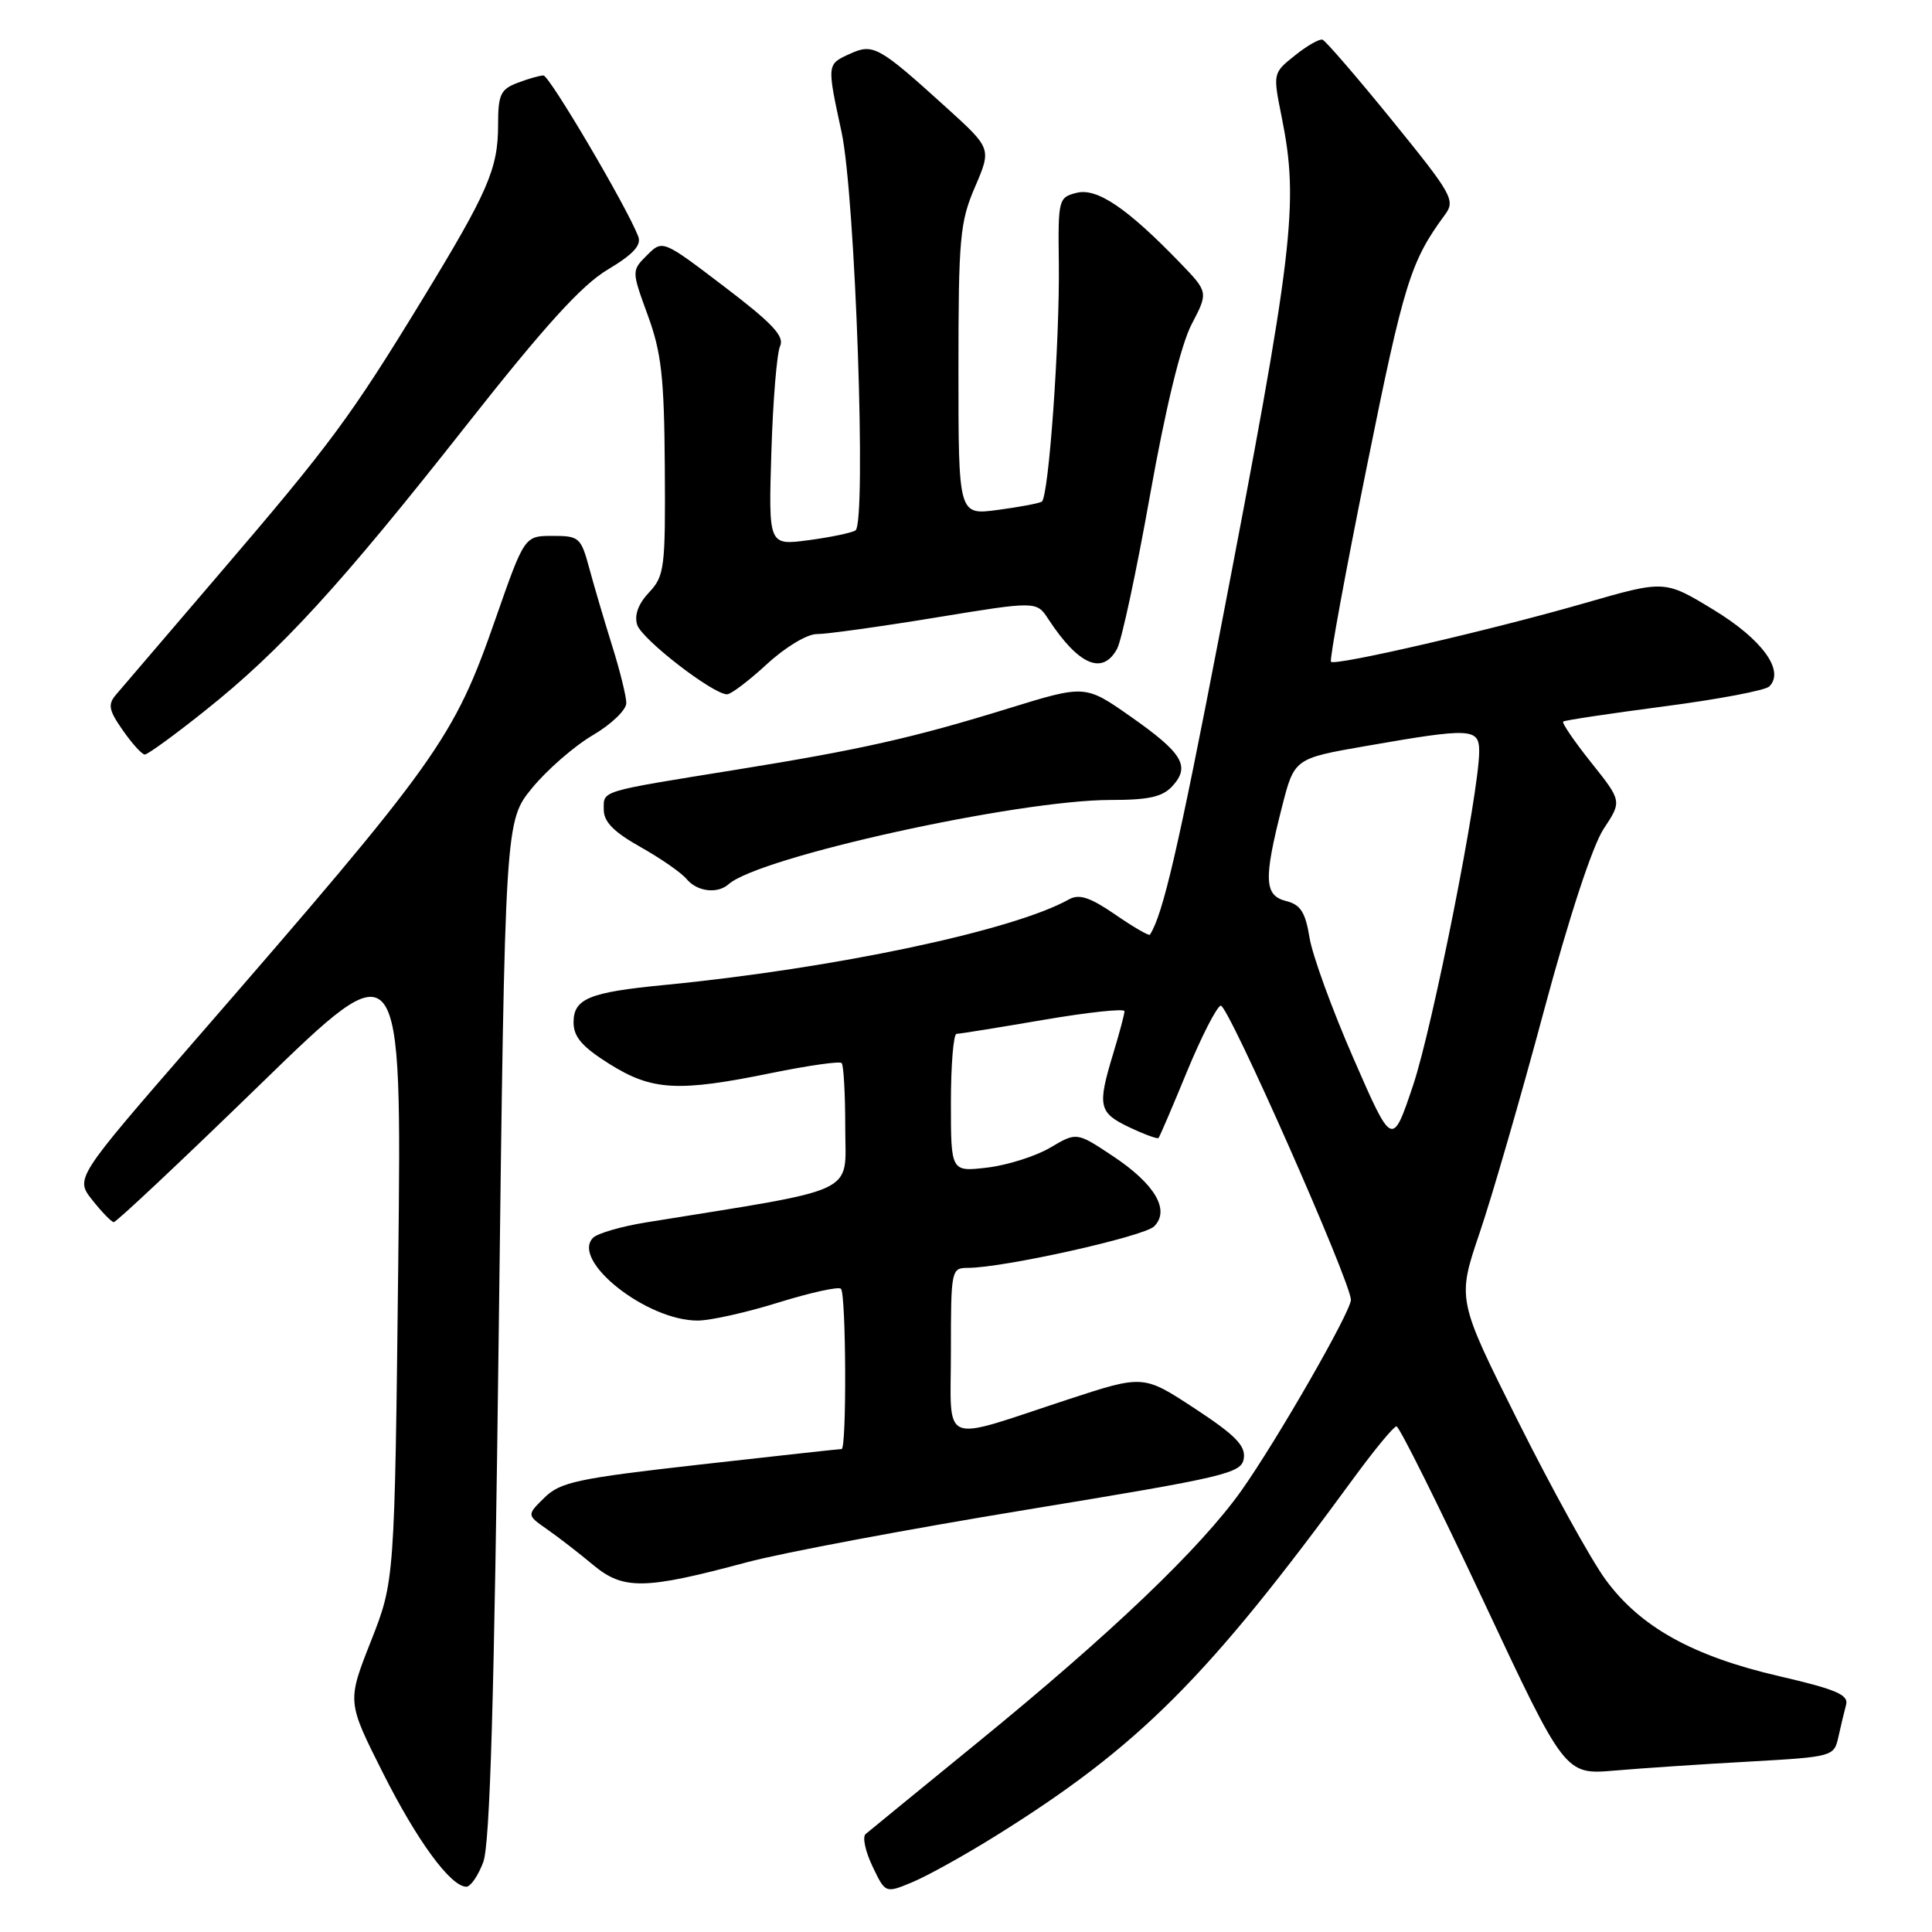 <?xml version="1.0" encoding="UTF-8" standalone="no"?>
<!DOCTYPE svg PUBLIC "-//W3C//DTD SVG 1.1//EN" "http://www.w3.org/Graphics/SVG/1.1/DTD/svg11.dtd" >
<svg xmlns="http://www.w3.org/2000/svg" xmlns:xlink="http://www.w3.org/1999/xlink" version="1.1" viewBox="0 0 256 256">
 <g >
 <path fill="currentColor"
d=" M 131.94 243.26 C 150.93 231.42 160.01 222.34 179.45 195.75 C 182.17 192.04 184.68 189.00 185.04 189.00 C 185.41 189.00 190.58 199.39 196.54 212.08 C 207.37 235.17 207.37 235.17 213.94 234.61 C 217.55 234.30 225.57 233.76 231.76 233.42 C 242.90 232.79 243.02 232.75 243.60 230.14 C 243.92 228.69 244.38 226.77 244.62 225.88 C 244.97 224.57 243.26 223.84 235.78 222.11 C 224.28 219.45 217.33 215.58 212.74 209.30 C 210.81 206.66 205.60 197.22 201.15 188.33 C 193.07 172.17 193.07 172.17 196.07 163.33 C 197.72 158.47 201.54 145.28 204.56 134.00 C 207.92 121.48 211.01 112.08 212.49 109.83 C 214.92 106.16 214.92 106.16 210.84 101.04 C 208.59 98.22 206.92 95.77 207.13 95.61 C 207.33 95.44 213.35 94.54 220.50 93.60 C 227.65 92.67 233.92 91.48 234.44 90.96 C 236.53 88.87 233.49 84.71 227.04 80.79 C 220.58 76.86 220.58 76.86 210.04 79.90 C 197.66 83.47 176.93 88.26 176.36 87.69 C 176.14 87.47 178.29 75.75 181.15 61.64 C 186.03 37.45 186.92 34.62 191.46 28.46 C 192.87 26.54 192.46 25.80 184.47 15.96 C 179.80 10.21 175.64 5.39 175.24 5.26 C 174.83 5.12 173.19 6.06 171.58 7.35 C 168.66 9.68 168.66 9.69 169.83 15.51 C 172.15 27.05 171.44 32.99 161.60 84.05 C 156.16 112.27 154.09 121.23 152.37 123.85 C 152.24 124.04 150.18 122.84 147.78 121.19 C 144.43 118.89 143.00 118.42 141.65 119.17 C 134.24 123.32 110.58 128.32 88.00 130.52 C 78.05 131.48 76.00 132.33 76.00 135.47 C 76.00 137.40 77.13 138.70 80.75 140.98 C 86.40 144.52 89.84 144.72 102.27 142.17 C 107.10 141.19 111.26 140.59 111.52 140.86 C 111.79 141.12 112.00 144.99 112.00 149.46 C 112.00 158.41 114.24 157.35 85.58 161.98 C 82.32 162.51 79.18 163.42 78.59 164.01 C 75.59 167.01 85.70 175.02 92.46 174.98 C 94.13 174.98 98.96 173.90 103.18 172.58 C 107.41 171.27 111.12 170.45 111.43 170.77 C 112.12 171.45 112.20 192.00 111.52 192.00 C 111.26 192.00 102.82 192.93 92.77 194.06 C 76.54 195.89 74.24 196.38 72.15 198.44 C 69.79 200.75 69.79 200.75 72.48 202.63 C 73.96 203.66 76.70 205.78 78.58 207.35 C 82.60 210.70 85.38 210.66 99.00 207.00 C 103.67 205.75 120.32 202.62 136.00 200.05 C 162.60 195.68 164.52 195.23 164.81 193.23 C 165.06 191.56 163.66 190.14 158.31 186.63 C 151.50 182.16 151.50 182.16 141.50 185.44 C 124.31 191.08 126.00 191.79 126.00 179.02 C 126.00 168.26 126.05 168.00 128.25 168.00 C 133.00 167.99 151.57 163.85 152.93 162.50 C 155.08 160.35 153.04 156.88 147.42 153.16 C 142.66 150.00 142.66 150.00 139.16 152.07 C 137.23 153.21 133.48 154.39 130.83 154.71 C 126.00 155.28 126.00 155.28 126.00 146.14 C 126.00 141.11 126.34 137.00 126.75 136.99 C 127.16 136.99 132.34 136.15 138.25 135.14 C 144.16 134.13 149.00 133.61 149.00 133.99 C 149.00 134.37 148.33 136.89 147.51 139.59 C 145.39 146.58 145.57 147.43 149.62 149.36 C 151.62 150.31 153.37 150.95 153.51 150.79 C 153.66 150.63 155.35 146.69 157.26 142.04 C 159.18 137.39 161.20 133.43 161.75 133.25 C 162.66 132.95 179.00 169.88 179.00 172.24 C 179.00 173.80 169.19 190.88 164.50 197.50 C 159.07 205.16 147.21 216.48 129.50 230.92 C 121.80 237.20 115.14 242.65 114.70 243.02 C 114.25 243.40 114.66 245.32 115.61 247.30 C 117.32 250.89 117.32 250.89 120.91 249.39 C 122.88 248.57 127.85 245.81 131.94 243.26 Z  M 64.03 246.75 C 64.93 244.38 65.49 225.22 66.09 176.15 C 66.92 108.80 66.92 108.80 70.52 104.40 C 72.50 101.99 76.12 98.84 78.56 97.41 C 81.00 95.98 82.99 94.07 82.99 93.15 C 82.98 92.24 82.13 88.80 81.09 85.50 C 80.06 82.20 78.70 77.59 78.07 75.25 C 76.98 71.22 76.73 71.00 73.21 71.01 C 69.50 71.01 69.50 71.01 65.67 81.97 C 60.10 97.94 58.19 100.61 25.73 137.98 C 9.96 156.14 9.96 156.14 12.23 159.01 C 13.48 160.59 14.76 161.91 15.07 161.94 C 15.38 161.98 24.10 153.78 34.44 143.73 C 53.24 125.45 53.24 125.45 52.77 167.48 C 52.29 209.50 52.29 209.50 49.14 217.49 C 45.99 225.48 45.99 225.48 50.71 234.86 C 55.26 243.92 59.72 250.00 61.80 250.00 C 62.35 250.00 63.36 248.54 64.03 246.75 Z  M 96.55 117.16 C 100.62 113.54 134.84 106.00 147.16 106.00 C 152.25 106.00 154.06 105.59 155.37 104.14 C 157.75 101.52 156.70 99.78 149.83 94.96 C 143.80 90.73 143.80 90.73 133.65 93.86 C 121.04 97.76 114.02 99.34 97.50 102.00 C 79.27 104.94 80.00 104.72 80.00 107.27 C 80.00 108.90 81.32 110.24 84.86 112.23 C 87.53 113.73 90.29 115.64 90.98 116.48 C 92.37 118.15 95.06 118.48 96.55 117.16 Z  M 27.18 94.16 C 37.20 86.18 45.13 77.52 61.72 56.45 C 72.17 43.18 77.08 37.77 80.53 35.72 C 83.90 33.71 85.02 32.49 84.57 31.33 C 83.09 27.46 72.80 10.00 72.01 10.00 C 71.53 10.00 69.98 10.44 68.57 10.98 C 66.33 11.83 66.00 12.54 66.00 16.51 C 66.00 22.35 64.71 25.34 55.95 39.70 C 46.47 55.23 43.81 58.83 29.10 76.00 C 22.27 83.97 16.09 91.20 15.37 92.05 C 14.26 93.35 14.41 94.11 16.28 96.78 C 17.50 98.53 18.81 99.97 19.18 99.98 C 19.56 99.99 23.16 97.37 27.18 94.16 Z  M 101.62 88.00 C 104.06 85.75 106.95 84.01 108.23 84.02 C 109.48 84.03 116.54 83.05 123.92 81.84 C 137.35 79.64 137.35 79.64 138.92 82.05 C 142.92 88.15 146.11 89.52 148.03 85.95 C 148.63 84.82 150.60 75.65 152.39 65.58 C 154.47 53.93 156.48 45.70 157.89 42.98 C 160.12 38.71 160.12 38.71 156.31 34.77 C 149.33 27.55 145.36 24.87 142.66 25.55 C 140.26 26.15 140.19 26.42 140.30 34.84 C 140.43 45.27 138.96 65.91 138.04 66.47 C 137.68 66.70 135.05 67.19 132.19 67.57 C 127.00 68.26 127.00 68.26 127.00 49.06 C 127.00 31.53 127.19 29.43 129.19 24.78 C 131.38 19.68 131.38 19.68 125.44 14.29 C 116.44 6.13 115.71 5.72 112.62 7.13 C 109.55 8.53 109.56 8.45 111.51 17.50 C 113.33 25.88 114.84 69.37 113.35 70.29 C 112.82 70.61 110.01 71.20 107.11 71.58 C 101.83 72.28 101.83 72.28 102.21 59.89 C 102.42 53.08 102.94 46.76 103.37 45.85 C 103.97 44.56 102.32 42.81 95.97 37.98 C 87.80 31.76 87.80 31.76 85.74 33.81 C 83.68 35.87 83.68 35.87 85.84 41.79 C 87.65 46.74 88.01 50.01 88.09 61.93 C 88.18 75.27 88.05 76.32 86.00 78.50 C 84.57 80.02 84.03 81.51 84.43 82.79 C 85.04 84.71 94.47 92.00 96.34 92.00 C 96.86 92.00 99.23 90.20 101.62 88.00 Z  M 179.35 140.26 C 176.52 133.79 173.90 126.59 173.52 124.25 C 172.97 120.87 172.33 119.87 170.41 119.39 C 167.52 118.66 167.42 116.54 169.85 107.00 C 171.50 100.50 171.50 100.50 181.00 98.85 C 194.92 96.42 196.00 96.47 196.00 99.56 C 196.00 104.99 189.85 136.02 187.24 143.82 C 184.48 152.02 184.48 152.02 179.35 140.26 Z "/>
</g>
</svg>